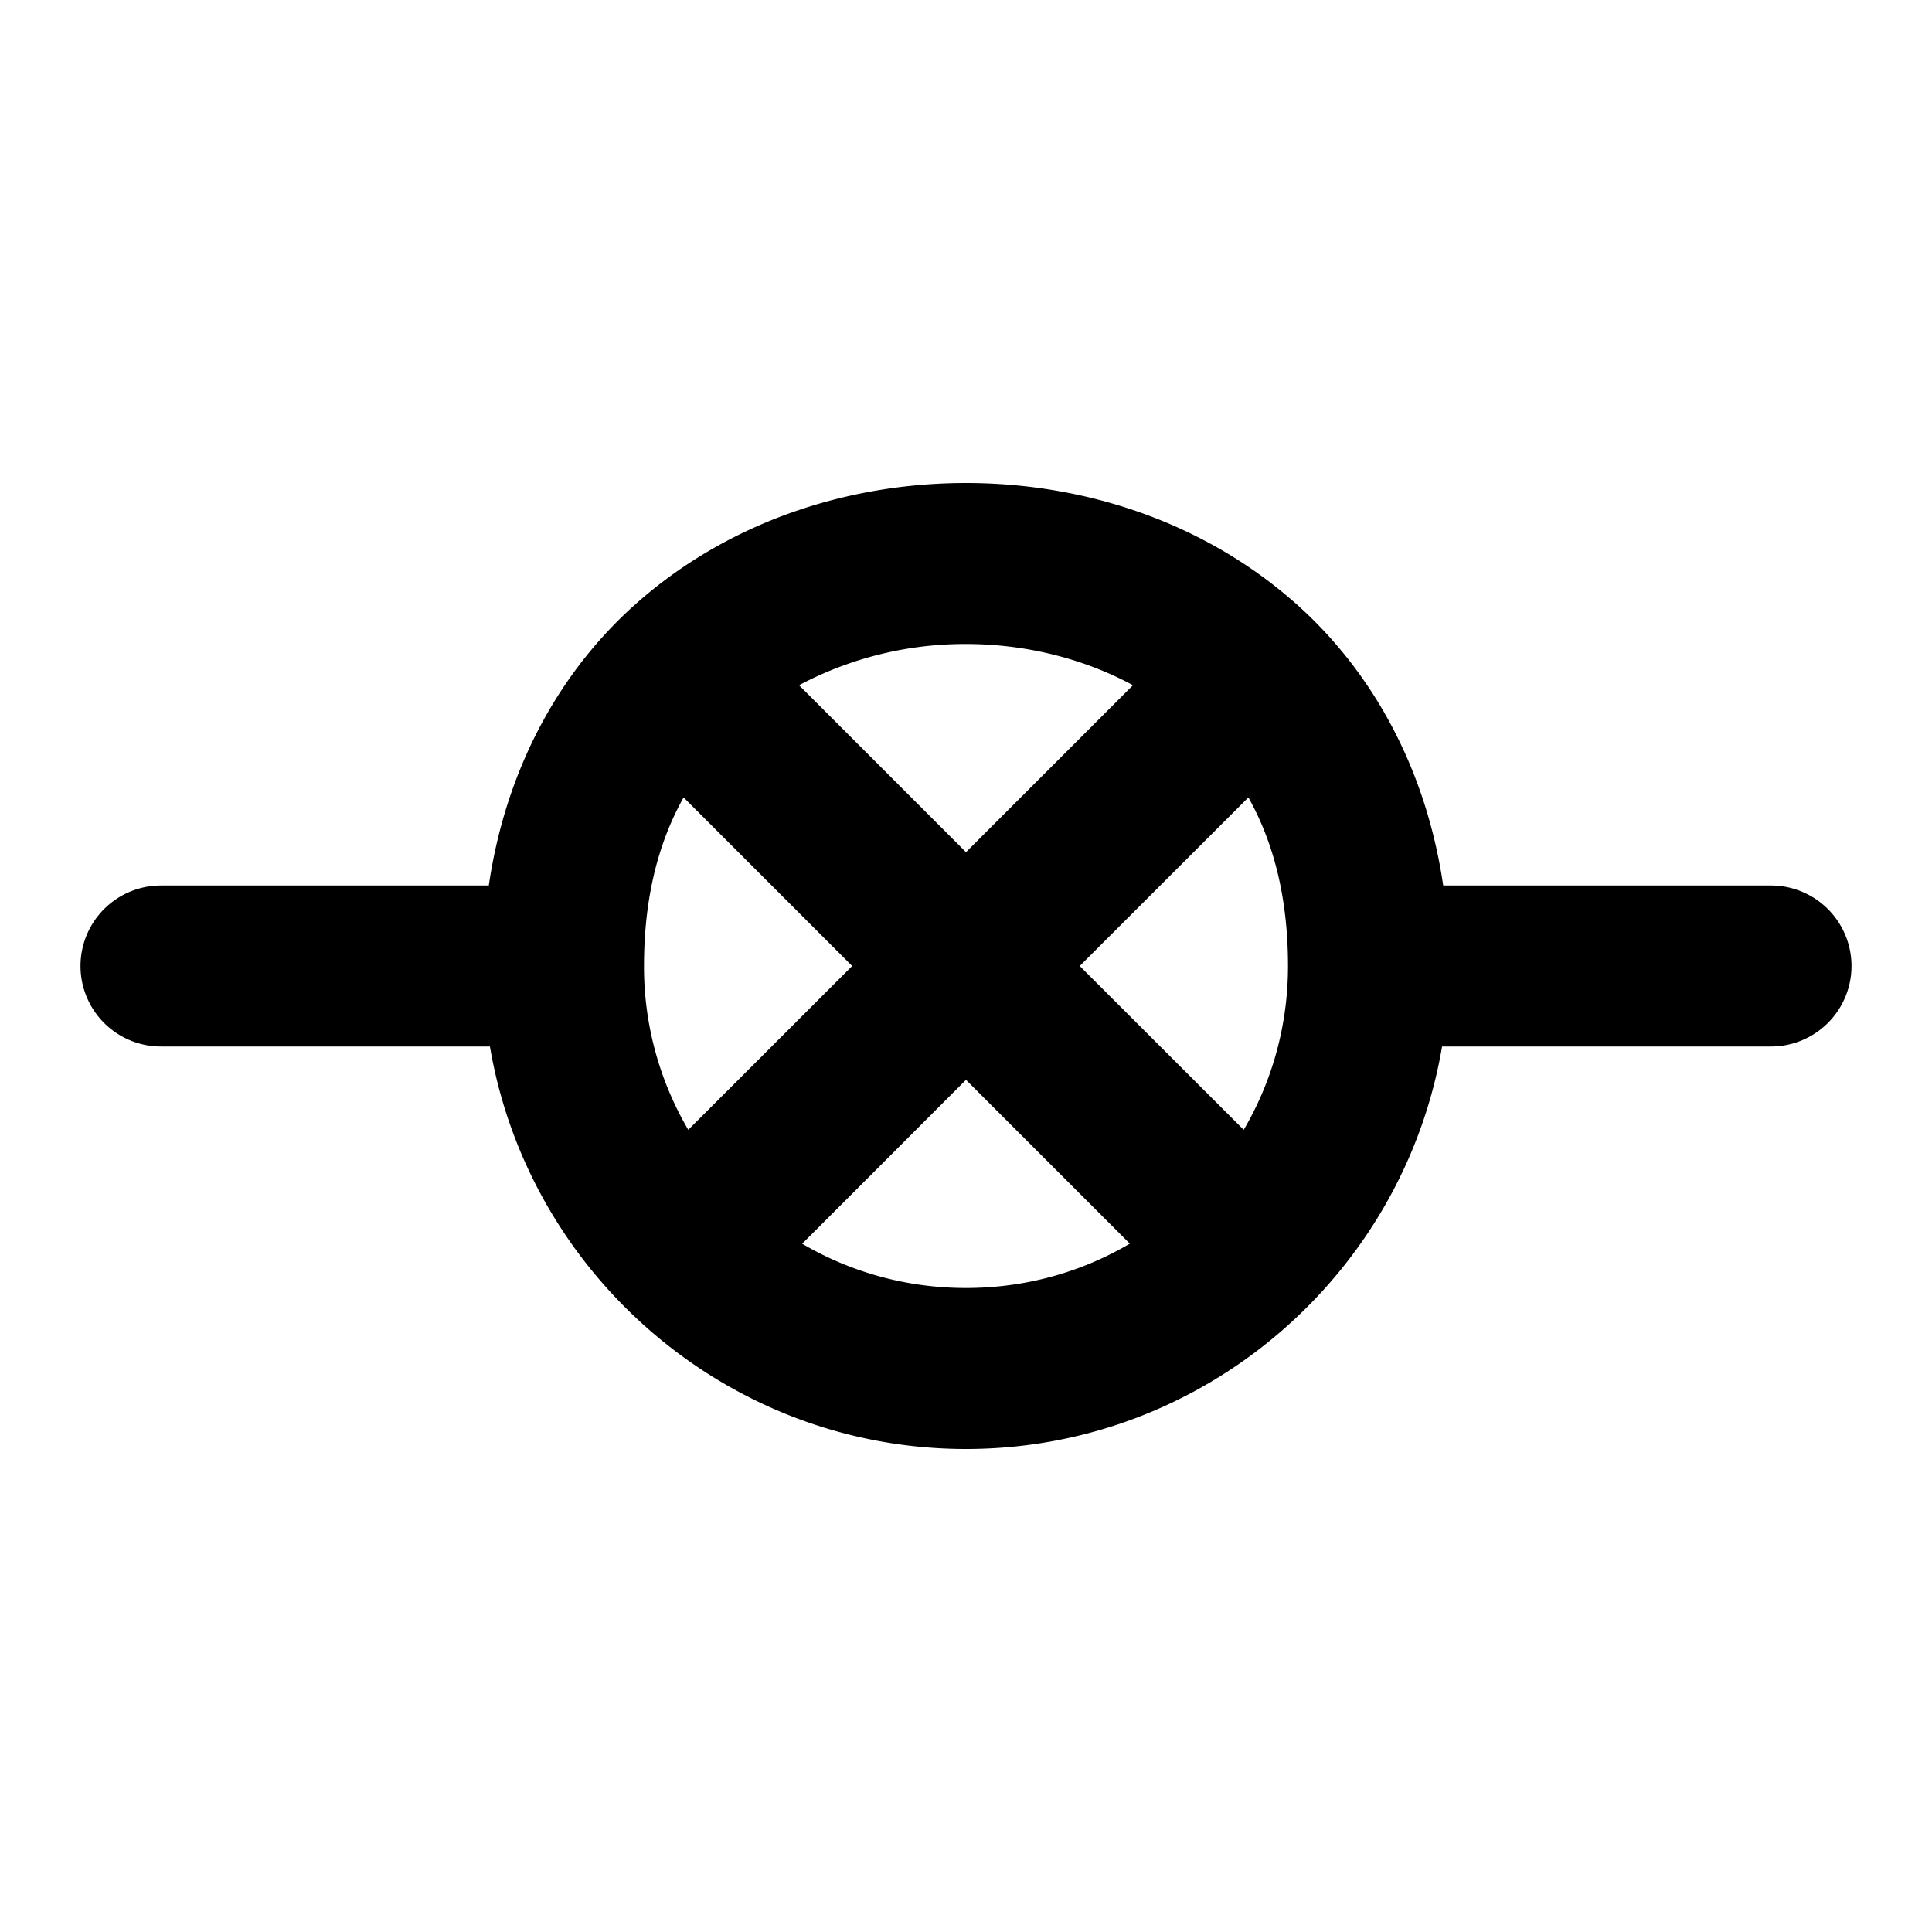 <svg xmlns="http://www.w3.org/2000/svg" width="24" height="24" viewBox="0 0 24 24"><path d="M12 6c-1.472 0-2.958.485-4.102 1.502-.937.833-1.612 2.036-1.826 3.498H2a1 1 0 0 0-1 1 1 1 0 0 0 1 1h4.086c.48 2.83 2.953 5 5.914 5s5.434-2.17 5.914-5H22a1 1 0 0 0 1-1 1 1 0 0 0-1-1h-4.072c-.214-1.462-.889-2.665-1.826-3.498C14.958 6.485 13.472 6 12 6zm0 2c.73 0 1.454.177 2.074.512L12 10.586 9.926 8.512A4.4 4.4 0 0 1 12 8zM8.492 9.906 10.586 12 8.55 14.035A4 4 0 0 1 8 12c0-.861.184-1.544.492-2.094zm7.016 0c.308.55.492 1.233.492 2.094 0 .745-.201 1.44-.55 2.035L13.413 12zM12 13.414l2.035 2.035C13.44 15.8 12.745 16 12 16s-1.44-.201-2.035-.55z"/></svg>